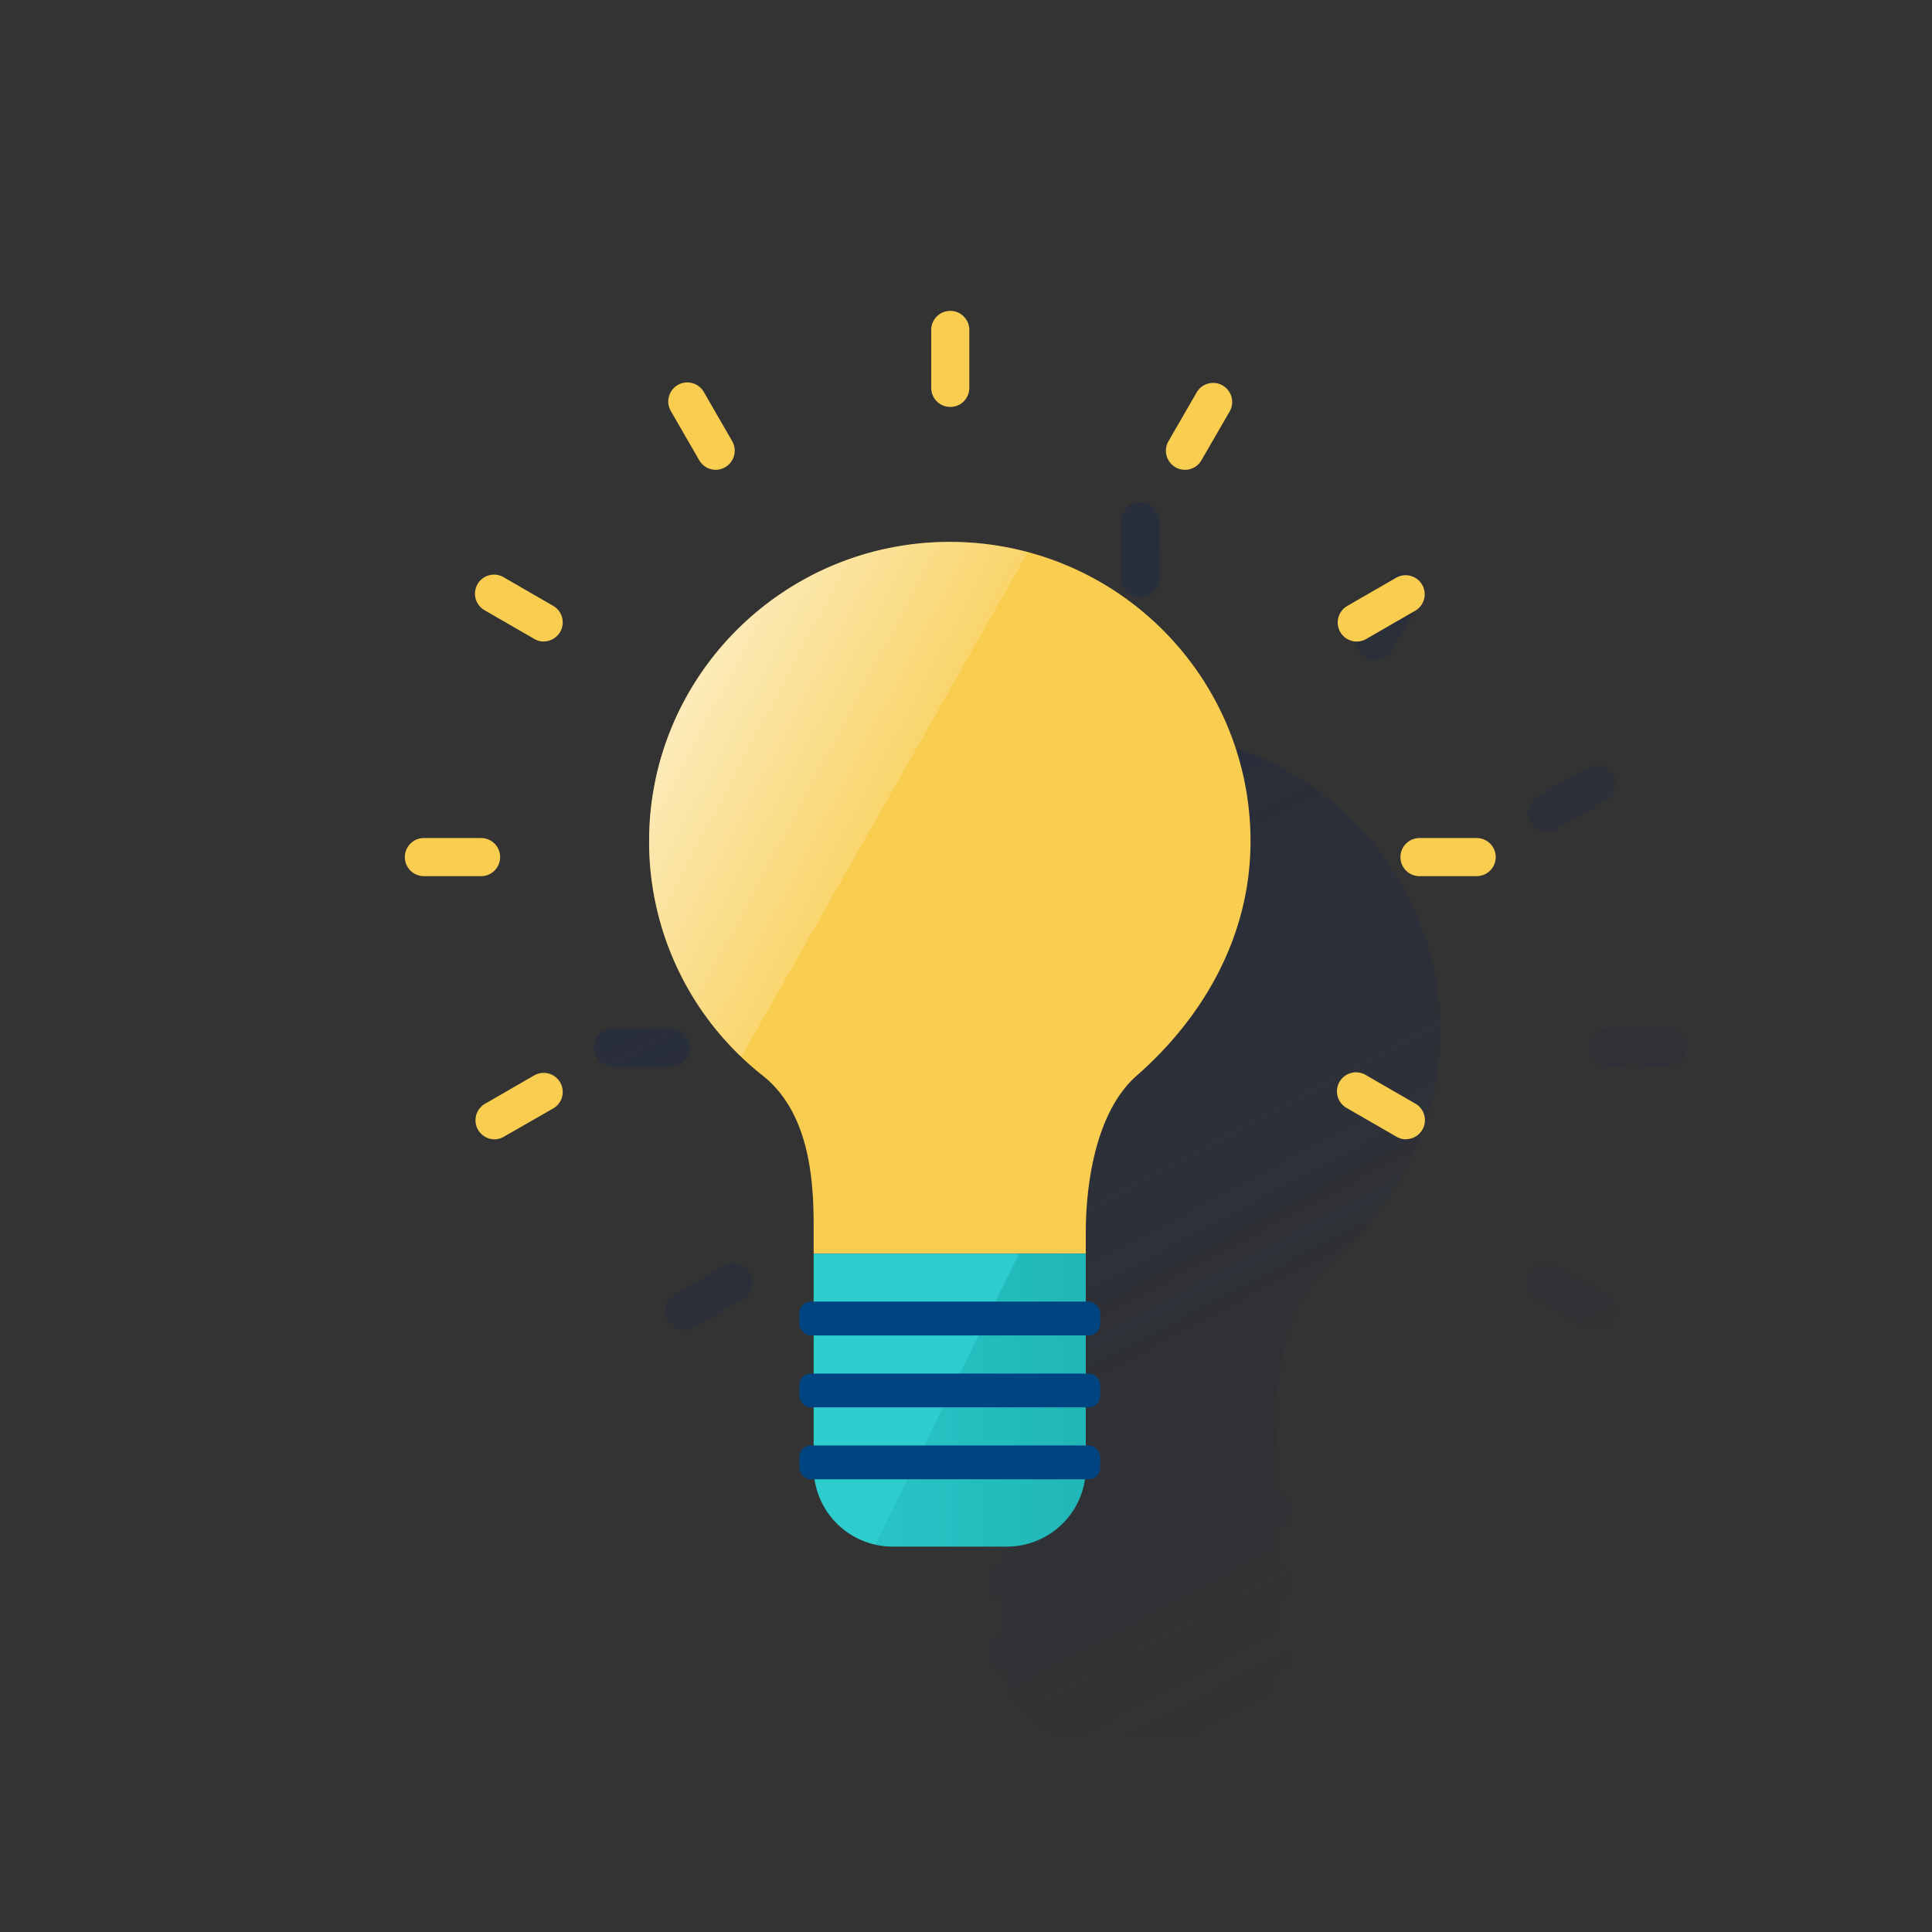 <svg id="Contenido" xmlns="http://www.w3.org/2000/svg" xmlns:xlink="http://www.w3.org/1999/xlink" viewBox="0 0 600 600"><rect x="0" y="0" width="600" height="600" fill="#333333" stroke="none"/><defs><style>.cls-1{fill:url(#Degradado_sin_nombre_23);}.cls-2{fill:url(#Degradado_sin_nombre_23-2);}.cls-3{fill:url(#Degradado_sin_nombre_23-3);}.cls-4{fill:url(#Degradado_sin_nombre_23-4);}.cls-5{fill:url(#Degradado_sin_nombre_23-5);}.cls-6{fill:url(#Degradado_sin_nombre_23-6);}.cls-7{fill:url(#Degradado_sin_nombre_23-7);}.cls-8{fill:url(#Degradado_sin_nombre_23-8);}.cls-9{fill:url(#Degradado_sin_nombre_23-9);}.cls-10{fill:url(#Degradado_sin_nombre_23-10);}.cls-11{fill:#2dcccd;}.cls-12{fill:url(#Degradado_sin_nombre_17);}.cls-13{fill:#004481;}.cls-14{fill:#f8cd50;}.cls-15{fill:url(#Degradado_sin_nombre_24);}</style><linearGradient id="Degradado_sin_nombre_23" x1="250.69" y1="168.51" x2="441.51" y2="527.39" gradientUnits="userSpaceOnUse"><stop offset="0" stop-color="#192647"/><stop offset="0" stop-color="#192647" stop-opacity="0.5"/><stop offset="1" stop-color="#192647" stop-opacity="0"/></linearGradient><linearGradient id="Degradado_sin_nombre_23-2" x1="159.81" y1="250.67" x2="327.73" y2="566.49" xlink:href="#Degradado_sin_nombre_23"/><linearGradient id="Degradado_sin_nombre_23-3" x1="391.75" y1="105.38" x2="559.67" y2="421.19" xlink:href="#Degradado_sin_nombre_23"/><linearGradient id="Degradado_sin_nombre_23-4" x1="325" y1="116" x2="519.61" y2="482.01" xlink:href="#Degradado_sin_nombre_23"/><linearGradient id="Degradado_sin_nombre_23-5" x1="148.41" y1="267.58" x2="317.11" y2="584.85" xlink:href="#Degradado_sin_nombre_23"/><linearGradient id="Degradado_sin_nombre_23-6" x1="402.42" y1="87.11" x2="571.12" y2="404.38" xlink:href="#Degradado_sin_nombre_23"/><linearGradient id="Degradado_sin_nombre_23-7" x1="262.5" y1="164.54" x2="448.37" y2="514.12" xlink:href="#Degradado_sin_nombre_23"/><linearGradient id="Degradado_sin_nombre_23-8" x1="367.99" y1="72.19" x2="574.52" y2="460.61" xlink:href="#Degradado_sin_nombre_23"/><linearGradient id="Degradado_sin_nombre_23-9" x1="200.89" y1="211.69" x2="378.57" y2="545.84" xlink:href="#Degradado_sin_nombre_23"/><linearGradient id="Degradado_sin_nombre_23-10" x1="341.57" y1="127.25" x2="519.24" y2="461.41" xlink:href="#Degradado_sin_nombre_23"/><linearGradient id="Degradado_sin_nombre_17" x1="337.2" y1="434.8" x2="271.85" y2="434.8" gradientUnits="userSpaceOnUse"><stop offset="0" stop-color="#028484" stop-opacity="0.3"/><stop offset="1" stop-color="#028484" stop-opacity="0.1"/></linearGradient><linearGradient id="Degradado_sin_nombre_24" x1="212.81" y1="216.96" x2="276.89" y2="251.04" gradientUnits="userSpaceOnUse"><stop offset="0" stop-color="#fff" stop-opacity="0.6"/><stop offset="1" stop-color="#fff" stop-opacity="0.15"/></linearGradient></defs><title>_</title><path class="cls-1" d="M366.87,228.36c-.67-.09-1.34-.18-2-.25l-2-.23c-1.16-.11-2.33-.19-3.5-.26l-1.22-.06c-1.39-.06-2.78-.11-4.19-.11a93.36,93.36,0,0,0-66.05,27.25q-1.59,1.57-3.09,3.23a92.45,92.45,0,0,0-24.27,62.54h0q0,2.28.12,4.53c0,.19,0,.37,0,.56.08,1.43.19,2.85.34,4.26,0,.24,0,.47.07.71.15,1.4.33,2.8.55,4.18l.09.6c.23,1.43.49,2.86.79,4.27,0,.07,0,.14.05.22a89.21,89.21,0,0,0,2.33,8.78c0,.09.05.18.08.26.46,1.41.94,2.81,1.46,4.19,0,.08.07.16.1.25.53,1.41,1.1,2.8,1.7,4.17h0a93.28,93.28,0,0,0,27.59,35.74c15.86,12.56,15.86,36.31,15.86,48.76v6.51h0V463.4h-.9a3.55,3.55,0,0,0-3.55,3.55v3.4a3.55,3.55,0,0,0,3.55,3.55h.9v11.83h-.9a3.55,3.55,0,0,0-3.55,3.55v3.4a3.55,3.55,0,0,0,3.55,3.55h.9v11.83h-.9a3.55,3.55,0,0,0-3.55,3.55V515a3.55,3.55,0,0,0,3.55,3.55H312a24.49,24.49,0,0,0,18.87,20.3h0l.09,0,.75.14c.61.12,1.22.21,1.84.28l.42,0c.73.07,1.46.11,2.21.11h35.58a24.45,24.45,0,0,0,24.18-20.9h1.18a3.55,3.55,0,0,0,3.55-3.55v-3.4a3.55,3.55,0,0,0-3.55-3.55h-.89V496.23h.89a3.55,3.55,0,0,0,3.55-3.55v-3.4a3.55,3.55,0,0,0-3.55-3.55h-.89V473.9h.89a3.55,3.55,0,0,0,3.55-3.55V467a3.55,3.55,0,0,0-3.55-3.55h-.89V448.47h0V442c0-12.45,2.22-36.79,15.86-48.76,20.61-18.08,35.29-43.25,35.29-72.73C447.35,273.47,412.33,234.63,366.87,228.36Z"/><path class="cls-2" d="M214.31,325.35a5.92,5.92,0,0,0-5.92-5.92H190.64a5.92,5.92,0,1,0,0,11.83h17.75A5.92,5.92,0,0,0,214.31,325.35Z"/><path class="cls-3" d="M517.58,319.43H499.83a5.92,5.92,0,1,0,0,11.83h17.75a5.92,5.92,0,1,0,0-11.83Z"/><path class="cls-4" d="M354.11,185.54a5.92,5.92,0,0,0,5.92-5.92V161.88a5.92,5.92,0,1,0-11.84,0v17.74A5.92,5.92,0,0,0,354.11,185.54Z"/><path class="cls-5" d="M225,393.08,209.58,402a5.91,5.91,0,1,0,5.92,10.24l15.37-8.87A5.92,5.92,0,1,0,225,393.08Z"/><path class="cls-6" d="M480.32,258.4a5.86,5.86,0,0,0,2.95-.79l15.37-8.88a5.91,5.91,0,0,0-5.92-10.24l-15.37,8.87a5.92,5.92,0,0,0,3,11Z"/><path class="cls-7" d="M276.13,202.11a5.91,5.91,0,1,0,10.24-5.92l-8.87-15.37a5.92,5.92,0,1,0-10.25,5.91Z"/><path class="cls-8" d="M424,204.27a5.9,5.9,0,0,0,8.08-2.16L441,186.73a5.92,5.92,0,0,0-10.25-5.91l-8.87,15.37A5.91,5.91,0,0,0,424,204.27Z"/><path class="cls-9" d="M230.87,247.36l-15.37-8.87a5.91,5.91,0,1,0-5.92,10.24L225,257.61a5.92,5.92,0,1,0,5.92-10.25Z"/><path class="cls-10" d="M498.64,402l-15.37-8.88a5.92,5.92,0,0,0-5.92,10.25l15.37,8.87A5.91,5.91,0,0,0,498.64,402Z"/><path class="cls-11" d="M312.71,480.3H277.18a24.49,24.49,0,0,1-24.49-24.49v-66.5H337.2v66.5A24.49,24.49,0,0,1,312.71,480.3Z"/><path class="cls-12" d="M271.85,479.7a24.39,24.39,0,0,0,5.3.6h35.59a24.47,24.47,0,0,0,24.46-24.47V389.31H316.46Z"/><rect class="cls-13" x="248.24" y="404.23" width="93.41" height="10.5" rx="3.55"/><rect class="cls-13" x="248.24" y="426.57" width="93.41" height="10.5" rx="3.55"/><rect class="cls-13" x="248.24" y="448.9" width="93.41" height="10.5" rx="3.55"/><path class="cls-14" d="M295,168.29c-51.59,0-93.41,41.64-93.41,93A92.53,92.53,0,0,0,236.82,334c15.87,12.55,15.87,36.3,15.87,48.75v6.52H337.2v-6.52c0-12.45,2.23-36.79,15.87-48.75,20.61-18.09,35.29-43.26,35.29-72.74C388.36,209.93,346.54,168.29,295,168.29Z"/><path class="cls-15" d="M295,168.29c-51.59,0-93.41,41.64-93.41,93a92.37,92.37,0,0,0,28.63,66.92l89-156.72A92.72,92.72,0,0,0,295,168.29Z"/><path class="cls-14" d="M149.4,272.1H131.65a5.92,5.92,0,1,1,0-11.84H149.4a5.92,5.92,0,0,1,0,11.84Z"/><path class="cls-14" d="M458.59,272.1H440.84a5.92,5.92,0,1,1,0-11.84h17.75a5.92,5.92,0,0,1,0,11.84Z"/><path class="cls-14" d="M295.12,126.38a5.92,5.92,0,0,1-5.92-5.92V102.71a5.92,5.92,0,1,1,11.83,0v17.75A5.91,5.91,0,0,1,295.12,126.38Z"/><path class="cls-14" d="M153.55,353.83a5.92,5.92,0,0,1-3-11L166,333.92a5.92,5.92,0,0,1,5.92,10.25L156.51,353A5.87,5.87,0,0,1,153.55,353.83Z"/><path class="cls-14" d="M421.32,199.24a5.92,5.92,0,0,1-3-11l15.37-8.88a5.92,5.92,0,0,1,5.92,10.25l-15.38,8.87A5.87,5.87,0,0,1,421.32,199.24Z"/><path class="cls-14" d="M222.26,145.9a5.92,5.92,0,0,1-5.13-3l-8.87-15.37a5.92,5.92,0,0,1,10.25-5.92L227.38,137a5.92,5.92,0,0,1-2.16,8.09A6,6,0,0,1,222.26,145.9Z"/><path class="cls-14" d="M368,145.9a5.92,5.92,0,0,1-5.12-8.88l8.88-15.37A5.92,5.92,0,0,1,382,127.57l-8.88,15.37A5.9,5.9,0,0,1,368,145.9Z"/><path class="cls-14" d="M168.91,199.24a5.87,5.87,0,0,1-2.95-.8l-15.37-8.87a5.92,5.92,0,1,1,5.92-10.25l15.37,8.88a5.92,5.92,0,0,1-3,11Z"/><path class="cls-14" d="M436.68,353.83a5.86,5.86,0,0,1-2.95-.79l-15.37-8.87a5.92,5.92,0,1,1,5.91-10.25l15.38,8.87a5.92,5.92,0,0,1-3,11Z"/></svg>